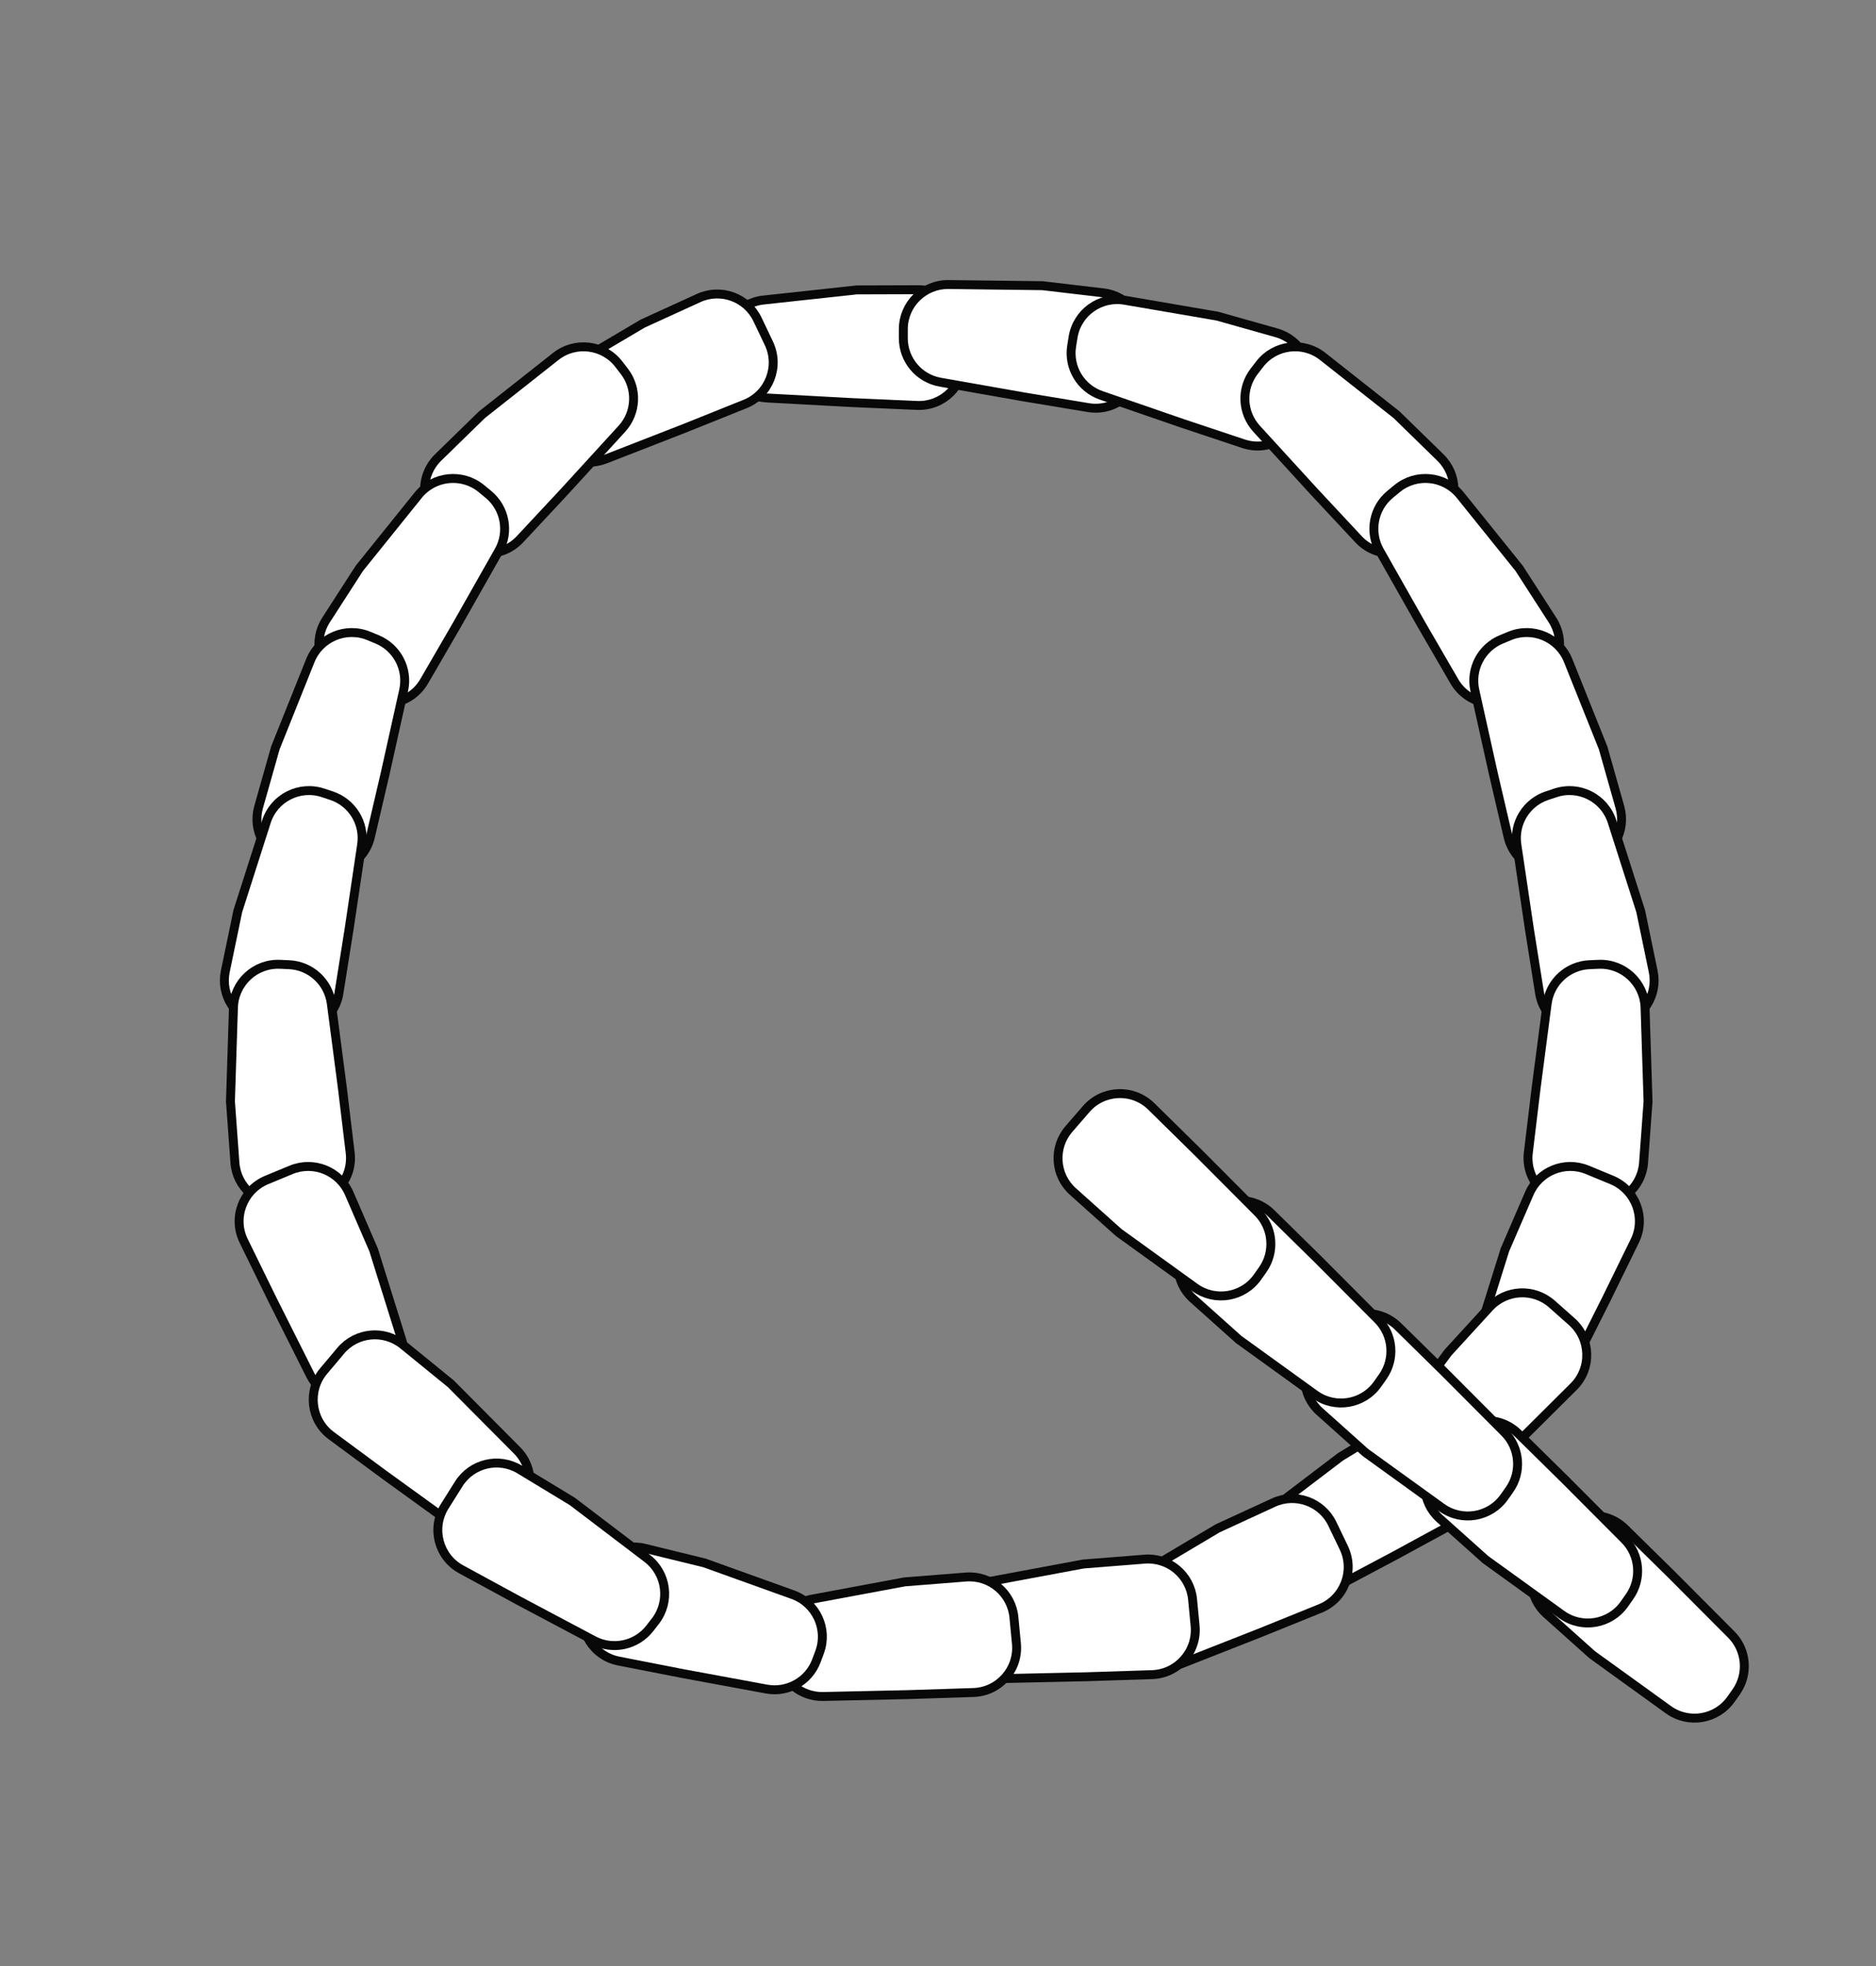 <svg width="210" height="220" viewBox="0 0 210 220" fill="none" xmlns="http://www.w3.org/2000/svg">
<rect x="0" y="0" width="210" height="220" fill="#808080" stroke="none"/>
<rect width="210" height="220" fill="none"/>
<path d="M95.358 45.049L85.844 44.534C83.418 44.403 81.438 42.547 81.149 40.135L81.03 39.14C80.7 36.377 82.689 33.875 85.456 33.575L95.912 32.441L102.792 32.42C105.522 32.412 107.754 34.595 107.806 37.324L107.863 40.278C107.918 43.163 105.527 45.496 102.644 45.369L95.358 45.049Z" fill="white" stroke="#080809"/>
<path d="M76.645 47.921L67.767 51.379C65.503 52.261 62.933 51.388 61.675 49.31L61.156 48.453C59.714 46.072 60.494 42.973 62.89 41.557L71.946 36.209L78.204 33.35C80.687 32.215 83.621 33.282 84.795 35.747L86.066 38.414C87.307 41.019 86.092 44.131 83.414 45.205L76.645 47.921Z" fill="white" stroke="#080809"/>
<path d="M114.632 44.419L105.249 42.766C102.857 42.344 101.113 40.264 101.117 37.835L101.118 36.832C101.122 34.05 103.397 31.805 106.179 31.84L116.696 31.969L123.529 32.774C126.24 33.093 128.194 35.529 127.918 38.245L127.62 41.184C127.328 44.054 124.674 46.083 121.828 45.611L114.632 44.419Z" fill="white" stroke="#080809"/>
<path d="M132.277 47.347L123.269 44.242C120.973 43.45 119.577 41.122 119.962 38.723L120.121 37.733C120.561 34.986 123.16 33.126 125.903 33.597L136.269 35.375L142.891 37.243C145.518 37.984 147.066 40.695 146.367 43.335L145.611 46.191C144.873 48.98 141.933 50.567 139.196 49.654L132.277 47.347Z" fill="white" stroke="#080809"/>
<path d="M147.093 55.007L140.663 47.976C139.024 46.184 138.91 43.472 140.394 41.548L141.006 40.755C142.705 38.551 145.877 38.16 148.062 39.883L156.319 46.398L161.244 51.201C163.198 53.108 163.262 56.229 161.388 58.214L159.359 60.362C157.378 62.459 154.037 62.449 152.069 60.34L147.093 55.007Z" fill="white" stroke="#080809"/>
<path d="M159.139 69.931L154.441 61.642C153.243 59.529 153.737 56.86 155.613 55.316L156.387 54.679C158.535 52.911 161.714 53.237 163.459 55.405L170.054 63.598L173.783 69.38C175.262 71.674 174.628 74.731 172.357 76.247L169.901 77.888C167.501 79.491 164.247 78.735 162.799 76.24L159.139 69.931Z" fill="white" stroke="#080809"/>
<path d="M167.163 86.552L165.095 77.251C164.567 74.88 165.821 72.473 168.066 71.545L168.992 71.162C171.564 70.099 174.508 71.341 175.543 73.924L179.453 83.688L181.328 90.307C182.072 92.934 180.572 95.672 177.957 96.458L175.128 97.309C172.365 98.139 169.474 96.465 168.819 93.655L167.163 86.552Z" fill="white" stroke="#080809"/>
<path d="M171.197 103.942L169.797 94.518C169.44 92.115 170.861 89.803 173.167 89.038L174.118 88.722C176.759 87.845 179.608 89.293 180.456 91.944L183.66 101.961L185.058 108.698C185.613 111.371 183.921 113.995 181.257 114.593L178.374 115.239C175.559 115.871 172.795 113.995 172.342 111.145L171.197 103.942Z" fill="white" stroke="#080809"/>
<path d="M171.954 121.742L173.19 112.295C173.506 109.887 175.507 108.053 177.934 107.949L178.935 107.906C181.715 107.786 184.058 109.96 184.147 112.741L184.483 123.253L183.981 130.115C183.782 132.838 181.435 134.898 178.71 134.742L175.76 134.574C172.879 134.41 170.735 131.848 171.081 128.984L171.954 121.742Z" fill="white" stroke="#080809"/>
<path d="M179.794 145.407L175.518 153.921C174.427 156.092 171.935 157.165 169.608 156.464L168.649 156.175C165.984 155.373 164.487 152.55 165.318 149.894L168.46 139.857L171.192 133.542C172.276 131.037 175.17 129.864 177.693 130.908L180.423 132.037C183.089 133.14 184.271 136.265 183.002 138.856L179.794 145.407Z" fill="white" stroke="#080809"/>
<path d="M170.975 160.316L164.151 166.964C162.411 168.66 159.704 168.859 157.735 167.437L156.922 166.85C154.666 165.221 154.174 162.063 155.828 159.825L162.078 151.366L166.724 146.292C168.567 144.278 171.685 144.115 173.728 145.926L175.939 147.886C178.098 149.8 178.194 153.139 176.148 155.173L170.975 160.316Z" fill="white" stroke="#080809"/>
<path d="M156.099 174.093L147.683 178.559C145.537 179.697 142.884 179.129 141.392 177.211L140.777 176.42C139.069 174.223 139.483 171.054 141.699 169.37L150.072 163.006L155.955 159.439C158.29 158.024 161.328 158.743 162.781 161.055L164.353 163.556C165.888 165.999 165.042 169.231 162.507 170.609L156.099 174.093Z" fill="white" stroke="#080809"/>
<path d="M141.03 182.723L132.163 186.207C129.902 187.095 127.329 186.229 126.065 184.155L125.543 183.299C124.095 180.923 124.866 177.822 127.258 176.399L136.298 171.025L142.547 168.147C145.027 167.006 147.965 168.064 149.146 170.526L150.424 173.189C151.673 175.79 150.467 178.905 147.792 179.988L141.03 182.723Z" fill="white" stroke="#080809"/>
<path d="M121.672 187.627L112.147 187.837C109.718 187.891 107.603 186.191 107.132 183.808L106.937 182.825C106.398 180.095 108.191 177.45 110.927 176.94L121.266 175.014L128.125 174.47C130.846 174.254 133.238 176.261 133.498 178.978L133.779 181.919C134.053 184.792 131.846 187.299 128.962 187.392L121.672 187.627Z" fill="white" stroke="#080809"/>
<path d="M101.672 189.627L92.147 189.837C89.719 189.891 87.603 188.191 87.132 185.808L86.937 184.825C86.398 182.095 88.191 179.45 90.927 178.94L101.266 177.014L108.125 176.47C110.846 176.254 113.238 178.261 113.498 180.978L113.779 183.919C114.053 186.792 111.846 189.299 108.962 189.392L101.672 189.627Z" fill="white" stroke="#080809"/>
<path d="M76.428 187.274L85.797 189.005C88.186 189.446 90.547 188.106 91.393 185.829L91.742 184.89C92.711 182.281 91.364 179.383 88.745 178.443L78.846 174.888L72.163 173.254C69.511 172.606 66.829 174.204 66.138 176.846L65.391 179.704C64.66 182.495 66.438 185.324 69.27 185.876L76.428 187.274Z" fill="white" stroke="#080809"/>
<path d="M63.187 55.007L69.616 47.976C71.256 46.184 71.369 43.472 69.885 41.548L69.273 40.755C67.574 38.551 64.402 38.16 62.217 39.883L53.96 46.398L49.035 51.201C47.081 53.108 47.017 56.229 48.891 58.214L50.92 60.362C52.901 62.459 56.242 62.449 58.21 60.34L63.187 55.007Z" fill="white" stroke="#080809"/>
<path d="M51.14 69.931L55.839 61.642C57.036 59.529 56.542 56.86 54.666 55.316L53.892 54.679C51.744 52.911 48.565 53.237 46.82 55.405L40.225 63.598L36.496 69.38C35.017 71.674 35.651 74.731 37.922 76.247L40.378 77.888C42.778 79.491 46.032 78.735 47.48 76.24L51.14 69.931Z" fill="white" stroke="#080809"/>
<path d="M43.116 86.552L45.184 77.251C45.712 74.88 44.459 72.473 42.214 71.545L41.287 71.162C38.715 70.099 35.771 71.341 34.736 73.924L30.826 83.688L28.951 90.307C28.207 92.934 29.708 95.672 32.322 96.458L35.151 97.309C37.914 98.139 40.805 96.465 41.46 93.655L43.116 86.552Z" fill="white" stroke="#080809"/>
<path d="M39.082 103.942L40.483 94.518C40.84 92.115 39.418 89.803 37.112 89.038L36.161 88.722C33.52 87.845 30.671 89.293 29.823 91.944L26.619 101.961L25.221 108.698C24.666 111.371 26.358 113.995 29.022 114.593L31.905 115.239C34.72 115.871 37.484 113.995 37.937 111.145L39.082 103.942Z" fill="white" stroke="#080809"/>
<path d="M38.325 121.742L37.089 112.295C36.773 109.887 34.773 108.053 32.345 107.949L31.344 107.906C28.564 107.786 26.221 109.96 26.132 112.741L25.796 123.253L26.298 130.115C26.497 132.838 28.844 134.898 31.57 134.742L34.519 134.574C37.4 134.41 39.544 131.848 39.198 128.984L38.325 121.742Z" fill="white" stroke="#080809"/>
<path d="M30.485 145.407L34.761 153.921C35.852 156.092 38.345 157.165 40.671 156.464L41.63 156.175C44.295 155.373 45.792 152.55 44.961 149.894L41.819 139.857L39.087 133.542C38.003 131.037 35.109 129.864 32.586 130.908L29.857 132.037C27.19 133.14 26.009 136.265 27.277 138.856L30.485 145.407Z" fill="white" stroke="#080809"/>
<path d="M42.959 164.985L50.68 170.567C52.648 171.991 55.355 171.793 57.096 170.099L57.815 169.4C59.809 167.459 59.835 164.264 57.873 162.291L50.456 154.834L45.12 150.491C43.002 148.768 39.894 149.061 38.137 151.151L36.235 153.412C34.378 155.62 34.771 158.938 37.092 160.652L42.959 164.985Z" fill="white" stroke="#080809"/>
<path d="M58.031 179.093L66.447 183.559C68.593 184.697 71.247 184.129 72.738 182.211L73.353 181.42C75.061 179.223 74.647 176.054 72.432 174.37L64.059 168.006L58.175 164.439C55.841 163.024 52.802 163.743 51.35 166.055L49.778 168.556C48.243 170.999 49.088 174.231 51.623 175.609L58.031 179.093Z" fill="white" stroke="#080809"/>
<path d="M187.078 176.164L193.804 182.912C195.519 184.632 195.749 187.337 194.35 189.322L193.772 190.141C192.169 192.416 189.017 192.944 186.76 191.316L178.231 185.163L173.103 180.575C171.069 178.755 170.871 175.639 172.658 173.575L174.592 171.342C176.482 169.161 179.82 169.027 181.877 171.05L187.078 176.164Z" fill="white" stroke="#080809"/>
<path d="M175.134 165.518L181.861 172.265C183.576 173.986 183.806 176.69 182.406 178.676L181.829 179.495C180.225 181.77 177.074 182.298 174.817 180.669L166.287 174.516L161.16 169.929C159.125 168.108 158.927 164.992 160.714 162.929L162.649 160.696C164.538 158.515 167.876 158.381 169.933 160.404L175.134 165.518Z" fill="white" stroke="#080809"/>
<path d="M161.698 153.541L168.424 160.289C170.139 162.009 170.369 164.714 168.969 166.699L168.392 167.518C166.789 169.793 163.637 170.321 161.38 168.693L152.85 162.54L147.723 157.952C145.688 156.132 145.49 153.016 147.278 150.952L149.212 148.719C151.101 146.538 154.439 146.405 156.497 148.427L161.698 153.541Z" fill="white" stroke="#080809"/>
<path d="M147.514 140.899L154.24 147.647C155.955 149.367 156.185 152.071 154.786 154.057L154.208 154.876C152.605 157.151 149.453 157.679 147.196 156.051L138.667 149.897L133.539 145.31C131.505 143.489 131.306 140.374 133.094 138.31L135.028 136.077C136.917 133.896 140.255 133.762 142.313 135.785L147.514 140.899Z" fill="white" stroke="#080809"/>
<path d="M134.077 128.922L140.803 135.67C142.518 137.39 142.748 140.095 141.348 142.08L140.771 142.899C139.168 145.174 136.016 145.702 133.759 144.074L125.23 137.92L120.102 133.333C118.068 131.513 117.869 128.397 119.657 126.333L121.591 124.1C123.48 121.919 126.818 121.785 128.876 123.808L134.077 128.922Z" fill="white" stroke="#080809"/>
</svg>
